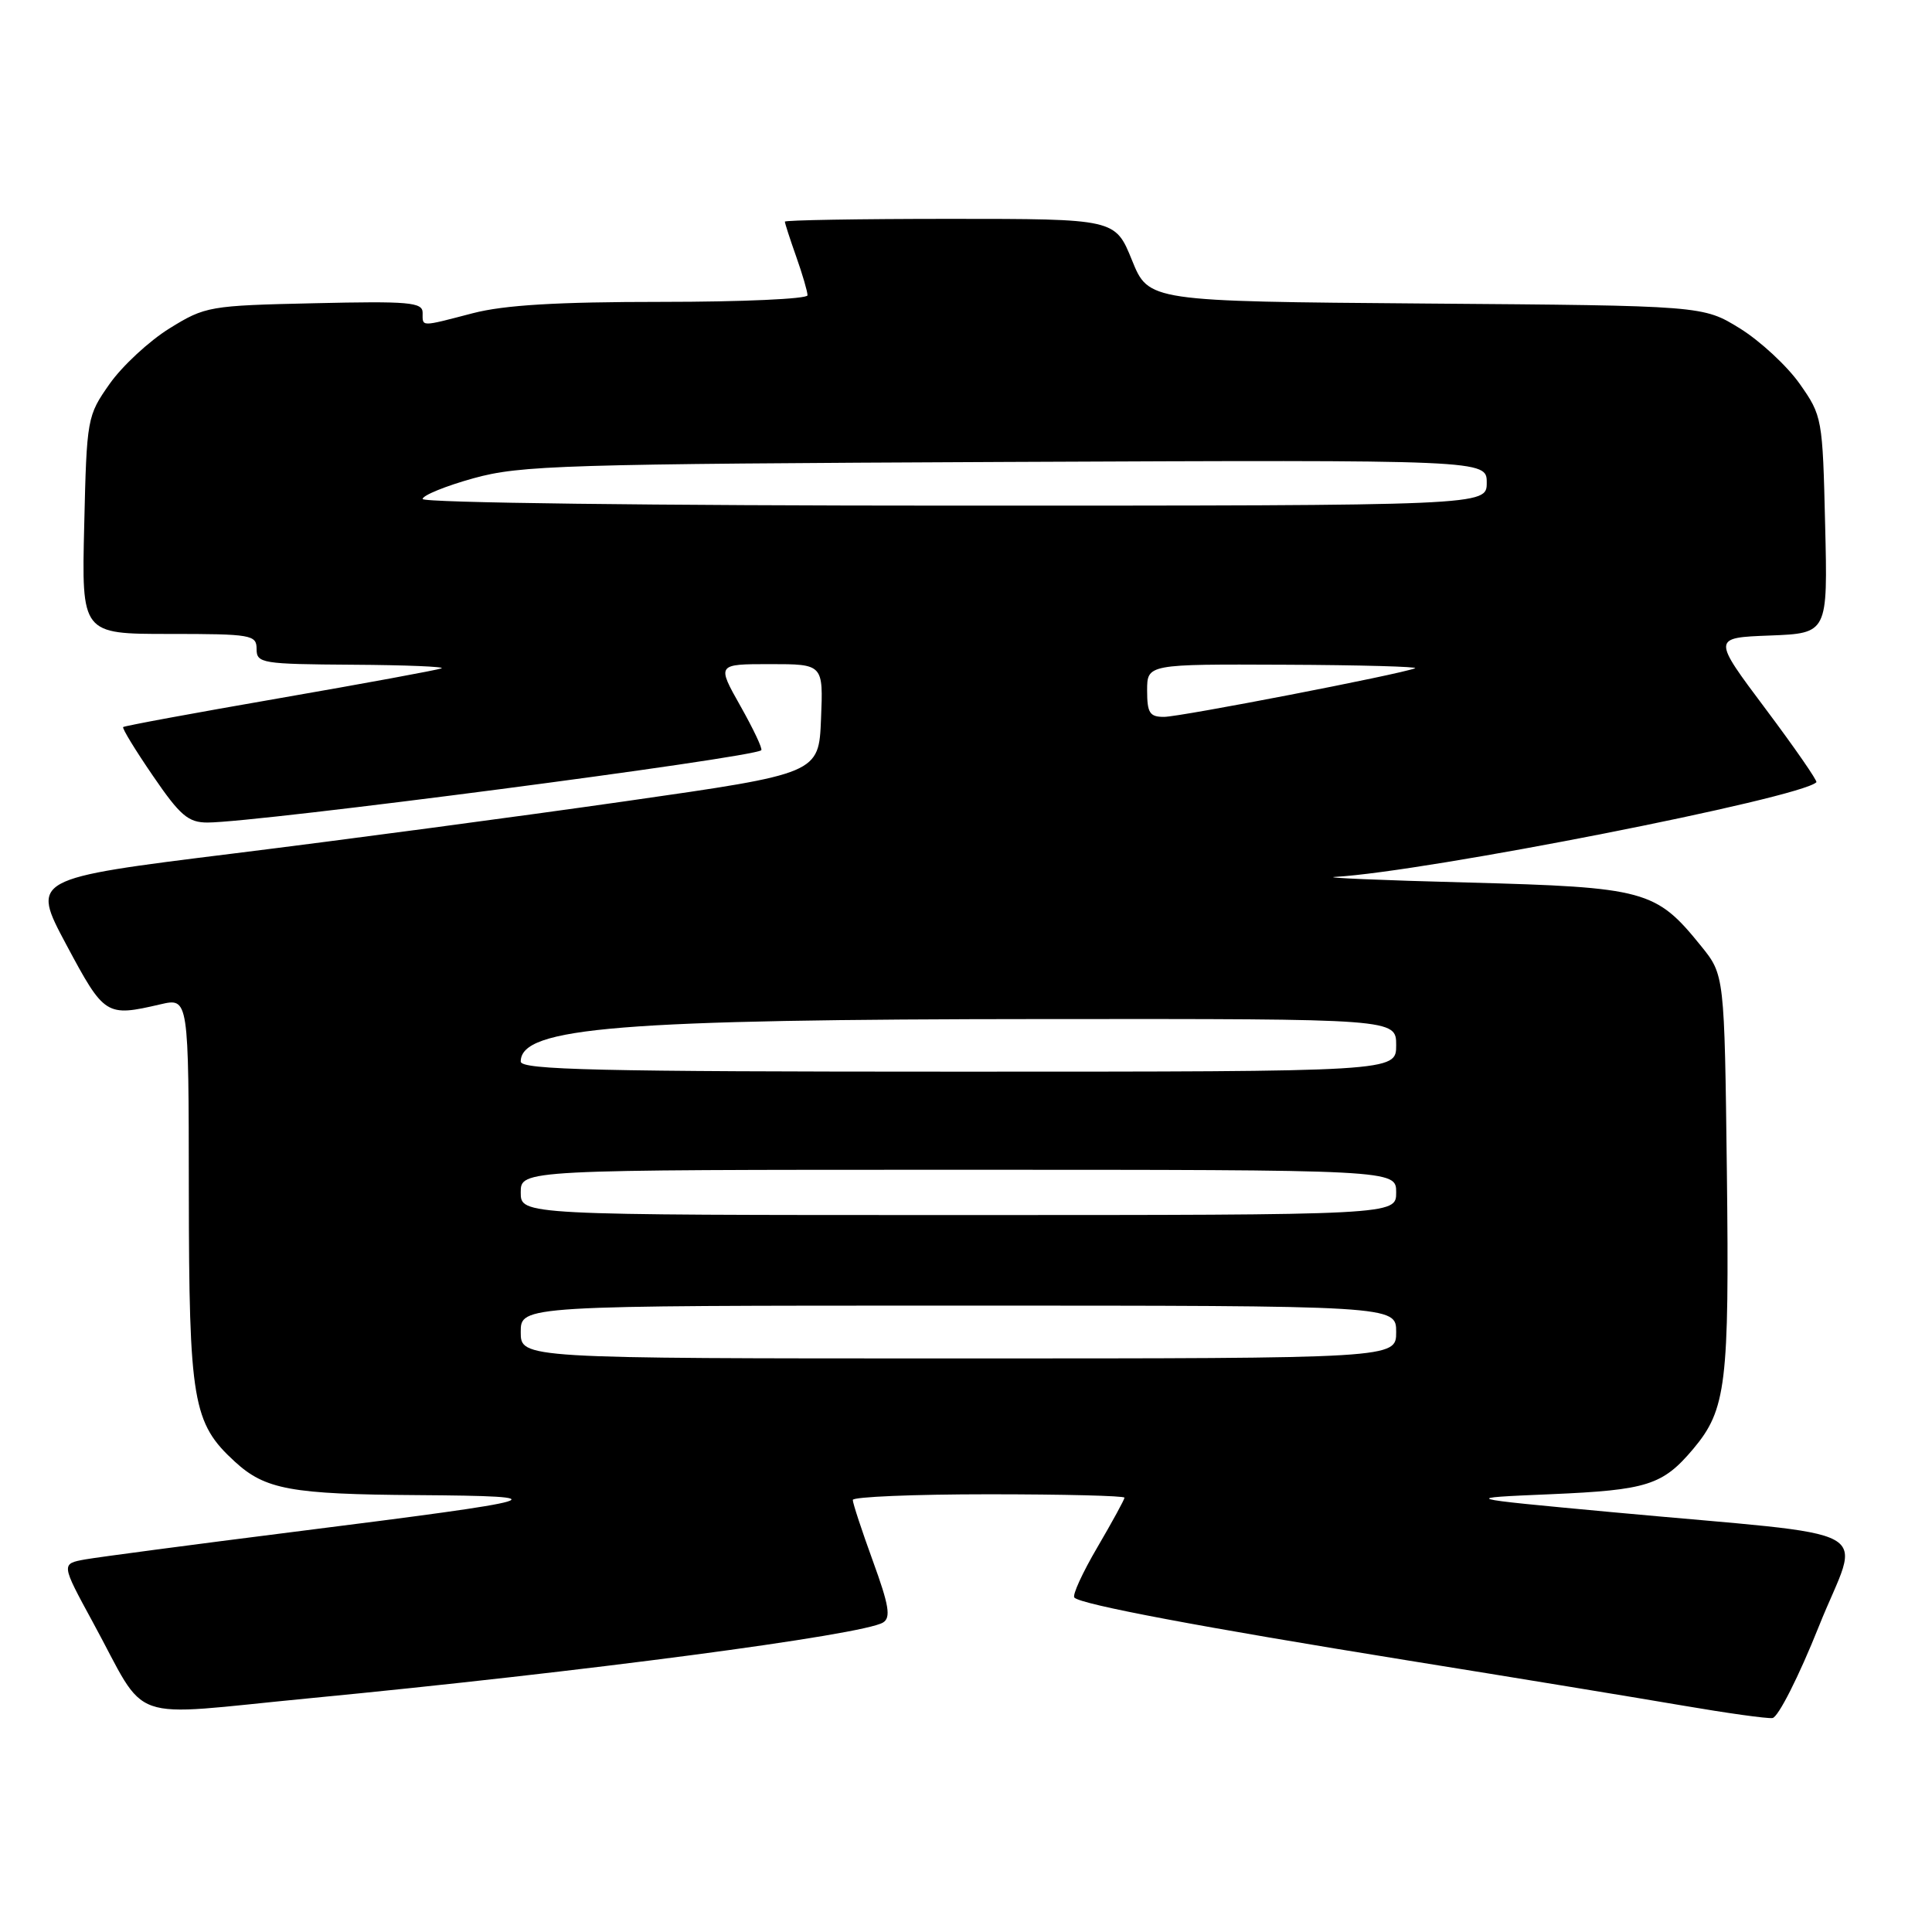 <?xml version="1.0" encoding="UTF-8" standalone="no"?>
<!DOCTYPE svg PUBLIC "-//W3C//DTD SVG 1.1//EN" "http://www.w3.org/Graphics/SVG/1.1/DTD/svg11.dtd" >
<svg xmlns="http://www.w3.org/2000/svg" xmlns:xlink="http://www.w3.org/1999/xlink" version="1.1" viewBox="0 0 256 256">
 <g >
 <path fill="currentColor"
d=" M 241.01 215.50 C 246.50 201.73 250.20 203.77 213.50 200.36 C 193.50 198.50 193.50 198.50 205.50 197.99 C 218.28 197.44 220.31 196.80 224.37 191.98 C 228.74 186.77 229.15 183.40 228.82 155.34 C 228.50 129.18 228.50 129.18 225.39 125.34 C 219.41 117.94 218.04 117.57 194.50 116.94 C 182.95 116.64 175.04 116.30 176.93 116.19 C 188.95 115.51 238.59 105.75 240.68 103.65 C 240.85 103.48 237.82 99.10 233.94 93.92 C 226.88 84.50 226.88 84.50 234.53 84.21 C 242.19 83.91 242.19 83.91 241.84 69.54 C 241.51 55.40 241.45 55.10 238.47 50.86 C 236.80 48.49 233.24 45.19 230.55 43.52 C 225.66 40.50 225.66 40.50 188.93 40.22 C 152.20 39.93 152.20 39.93 149.99 34.47 C 147.77 29.00 147.77 29.00 125.88 29.00 C 113.85 29.00 104.00 29.17 104.00 29.37 C 104.00 29.58 104.67 31.66 105.50 34.00 C 106.33 36.34 107.00 38.64 107.00 39.13 C 107.00 39.61 98.32 40.00 87.71 40.00 C 73.79 40.00 66.82 40.42 62.66 41.50 C 55.63 43.33 56.00 43.34 56.00 41.43 C 56.00 40.05 54.18 39.89 41.67 40.18 C 27.72 40.49 27.20 40.58 22.45 43.52 C 19.76 45.19 16.20 48.49 14.53 50.86 C 11.55 55.10 11.49 55.39 11.16 69.58 C 10.81 84.00 10.81 84.00 22.41 84.00 C 33.33 84.00 34.00 84.12 34.00 86.00 C 34.00 87.89 34.69 88.00 46.75 88.08 C 53.76 88.12 59.05 88.34 58.50 88.56 C 57.95 88.78 48.30 90.56 37.06 92.51 C 25.81 94.46 16.48 96.18 16.32 96.34 C 16.16 96.50 17.94 99.41 20.27 102.81 C 23.87 108.08 24.95 108.99 27.50 108.99 C 34.14 108.98 99.70 100.42 100.87 99.41 C 101.08 99.24 99.83 96.60 98.11 93.55 C 94.98 88.00 94.98 88.00 102.04 88.00 C 109.09 88.00 109.09 88.00 108.79 95.25 C 108.50 102.50 108.50 102.50 83.00 106.15 C 68.97 108.16 45.49 111.29 30.80 113.11 C 4.11 116.42 4.11 116.42 8.80 125.20 C 13.84 134.62 14.05 134.75 21.25 133.08 C 25.00 132.21 25.00 132.21 25.02 157.86 C 25.05 185.72 25.53 188.56 31.12 193.68 C 35.14 197.37 38.55 198.00 55.32 198.11 C 74.59 198.25 73.22 198.66 39.00 202.97 C 25.52 204.67 13.06 206.32 11.29 206.63 C 8.09 207.21 8.09 207.21 12.29 214.93 C 19.78 228.66 16.25 227.41 40.89 225.04 C 77.32 221.53 114.34 216.64 117.01 214.99 C 118.07 214.34 117.80 212.71 115.66 206.84 C 114.19 202.80 112.99 199.16 113.00 198.75 C 113.00 198.34 121.10 198.00 131.00 198.00 C 140.90 198.00 149.00 198.20 149.00 198.45 C 149.00 198.69 147.38 201.65 145.41 205.02 C 143.43 208.39 142.06 211.39 142.36 211.69 C 143.27 212.61 159.17 215.60 186.50 220.01 C 200.80 222.31 217.22 225.01 223.00 226.00 C 228.78 226.99 234.11 227.74 234.86 227.65 C 235.61 227.57 238.37 222.11 241.01 215.50 Z  M 69.00 176.50 C 69.00 173.00 69.00 173.00 127.00 173.00 C 185.00 173.00 185.00 173.00 185.00 176.50 C 185.00 180.00 185.00 180.00 127.00 180.00 C 69.00 180.00 69.00 180.00 69.00 176.50 Z  M 69.00 158.00 C 69.00 155.00 69.00 155.00 127.00 155.00 C 185.00 155.00 185.00 155.00 185.00 158.00 C 185.00 161.00 185.00 161.00 127.00 161.00 C 69.00 161.00 69.00 161.00 69.00 158.00 Z  M 69.00 140.66 C 69.00 136.12 82.09 135.06 138.75 135.03 C 185.00 135.00 185.00 135.00 185.00 138.50 C 185.00 142.00 185.00 142.00 127.00 142.00 C 79.20 142.00 69.00 141.76 69.00 140.66 Z  M 152.00 91.50 C 152.00 88.00 152.00 88.00 170.25 88.08 C 180.29 88.12 188.05 88.34 187.50 88.55 C 185.46 89.36 156.42 94.98 154.25 94.99 C 152.34 95.00 152.00 94.47 152.00 91.50 Z  M 56.00 66.12 C 56.00 65.64 59.04 64.40 62.75 63.37 C 68.96 61.65 74.56 61.48 133.25 61.21 C 197.00 60.93 197.00 60.93 197.00 63.96 C 197.00 67.00 197.00 67.00 126.50 67.00 C 86.67 67.00 56.00 66.62 56.00 66.12 Z "/>
</g>
</svg>